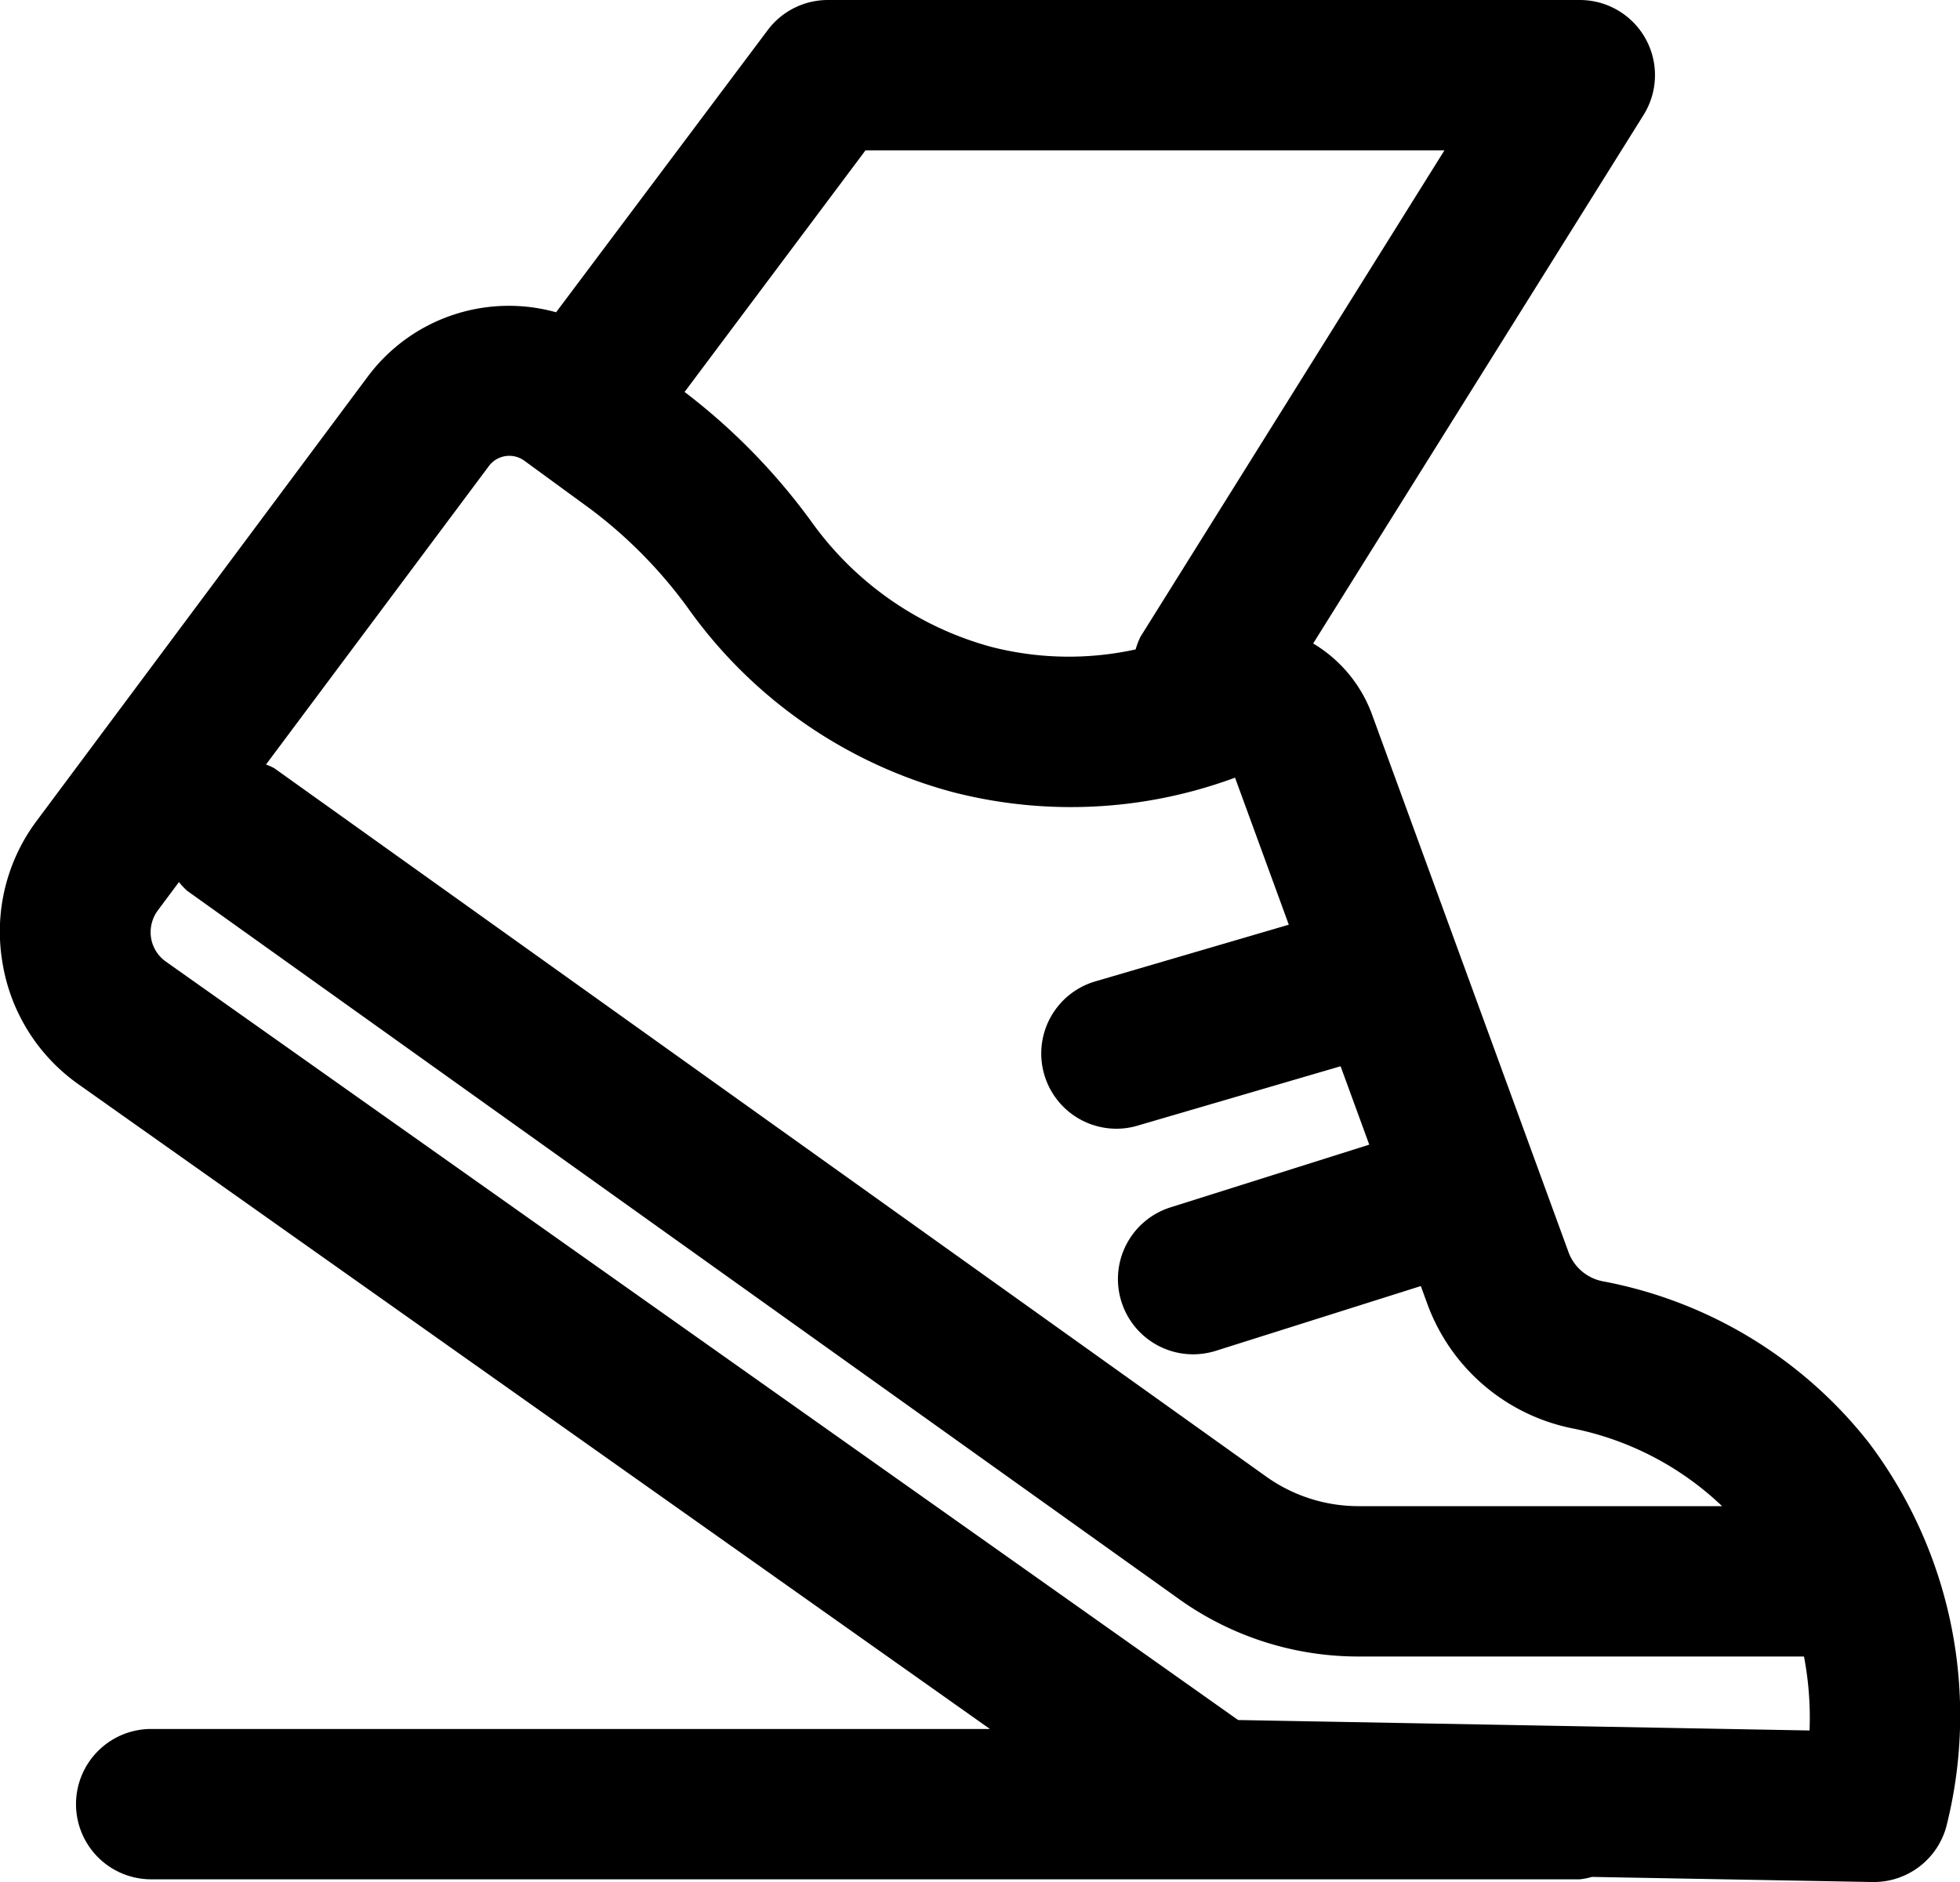 <svg xmlns="http://www.w3.org/2000/svg" width="26.068" height="25.036" viewBox="0 0 26.068 25.036">
  <path id="Pfad_49" data-name="Pfad 49"
    d="M-35.213-233.846a5.875,5.875,0,0,0-3.519-2.142.61.61,0,0,1-.469-.378l-2.622-7.176a1.833,1.833,0,0,0-.779-.934l4.394-7.03a1,1,0,0,0,.027-1.015,1,1,0,0,0-.875-.515h-10a1,1,0,0,0-.8.4l-2.815,3.754a2.341,2.341,0,0,0-2.5.849l-4.405,5.912a2.459,2.459,0,0,0-.461,1.874,2.462,2.462,0,0,0,1.018,1.638l12.118,8.573H-58.056a1,1,0,0,0-1,1,1,1,0,0,0,1,1h19a.969.969,0,0,0,.162-.032l3.73.068h.018a1,1,0,0,0,.966-.741A6.023,6.023,0,0,0-35.213-233.846Zm-13.343-17.19h7.7l-4.043,6.471a1.037,1.037,0,0,0-.064.168,4.145,4.145,0,0,1-1.925-.035,4.338,4.338,0,0,1-2.384-1.66,8.333,8.333,0,0,0-1.69-1.73Zm-5.009,4.2a.339.339,0,0,1,.472-.071l.883.645a6.2,6.2,0,0,1,1.323,1.357A6.328,6.328,0,0,0-47.4-242.5a6.288,6.288,0,0,0,3.759-.191l.715,1.956-2.573.754a1,1,0,0,0-.679,1.241,1,1,0,0,0,.96.719.975.975,0,0,0,.281-.041l2.7-.79.381,1.043-2.643.834a1,1,0,0,0-.653,1.255,1,1,0,0,0,.954.7,1.019,1.019,0,0,0,.3-.046l2.728-.862.09.247a2.6,2.6,0,0,0,1.95,1.651A4.023,4.023,0,0,1-37.163-233H-42a2.116,2.116,0,0,1-1.236-.4l-13.185-9.418a.936.936,0,0,0-.108-.048ZM-36-230.016l-7.6-.139-14.258-10.087a.479.479,0,0,1-.2-.319.488.488,0,0,1,.09-.364l.281-.377a.992.992,0,0,0,.109.116l13.185,9.417A4.1,4.1,0,0,0-42-231h5.926A4.33,4.33,0,0,1-36-230.016Z"
    transform="translate(60.067 253.036)" fill="currentColor" />
</svg>
